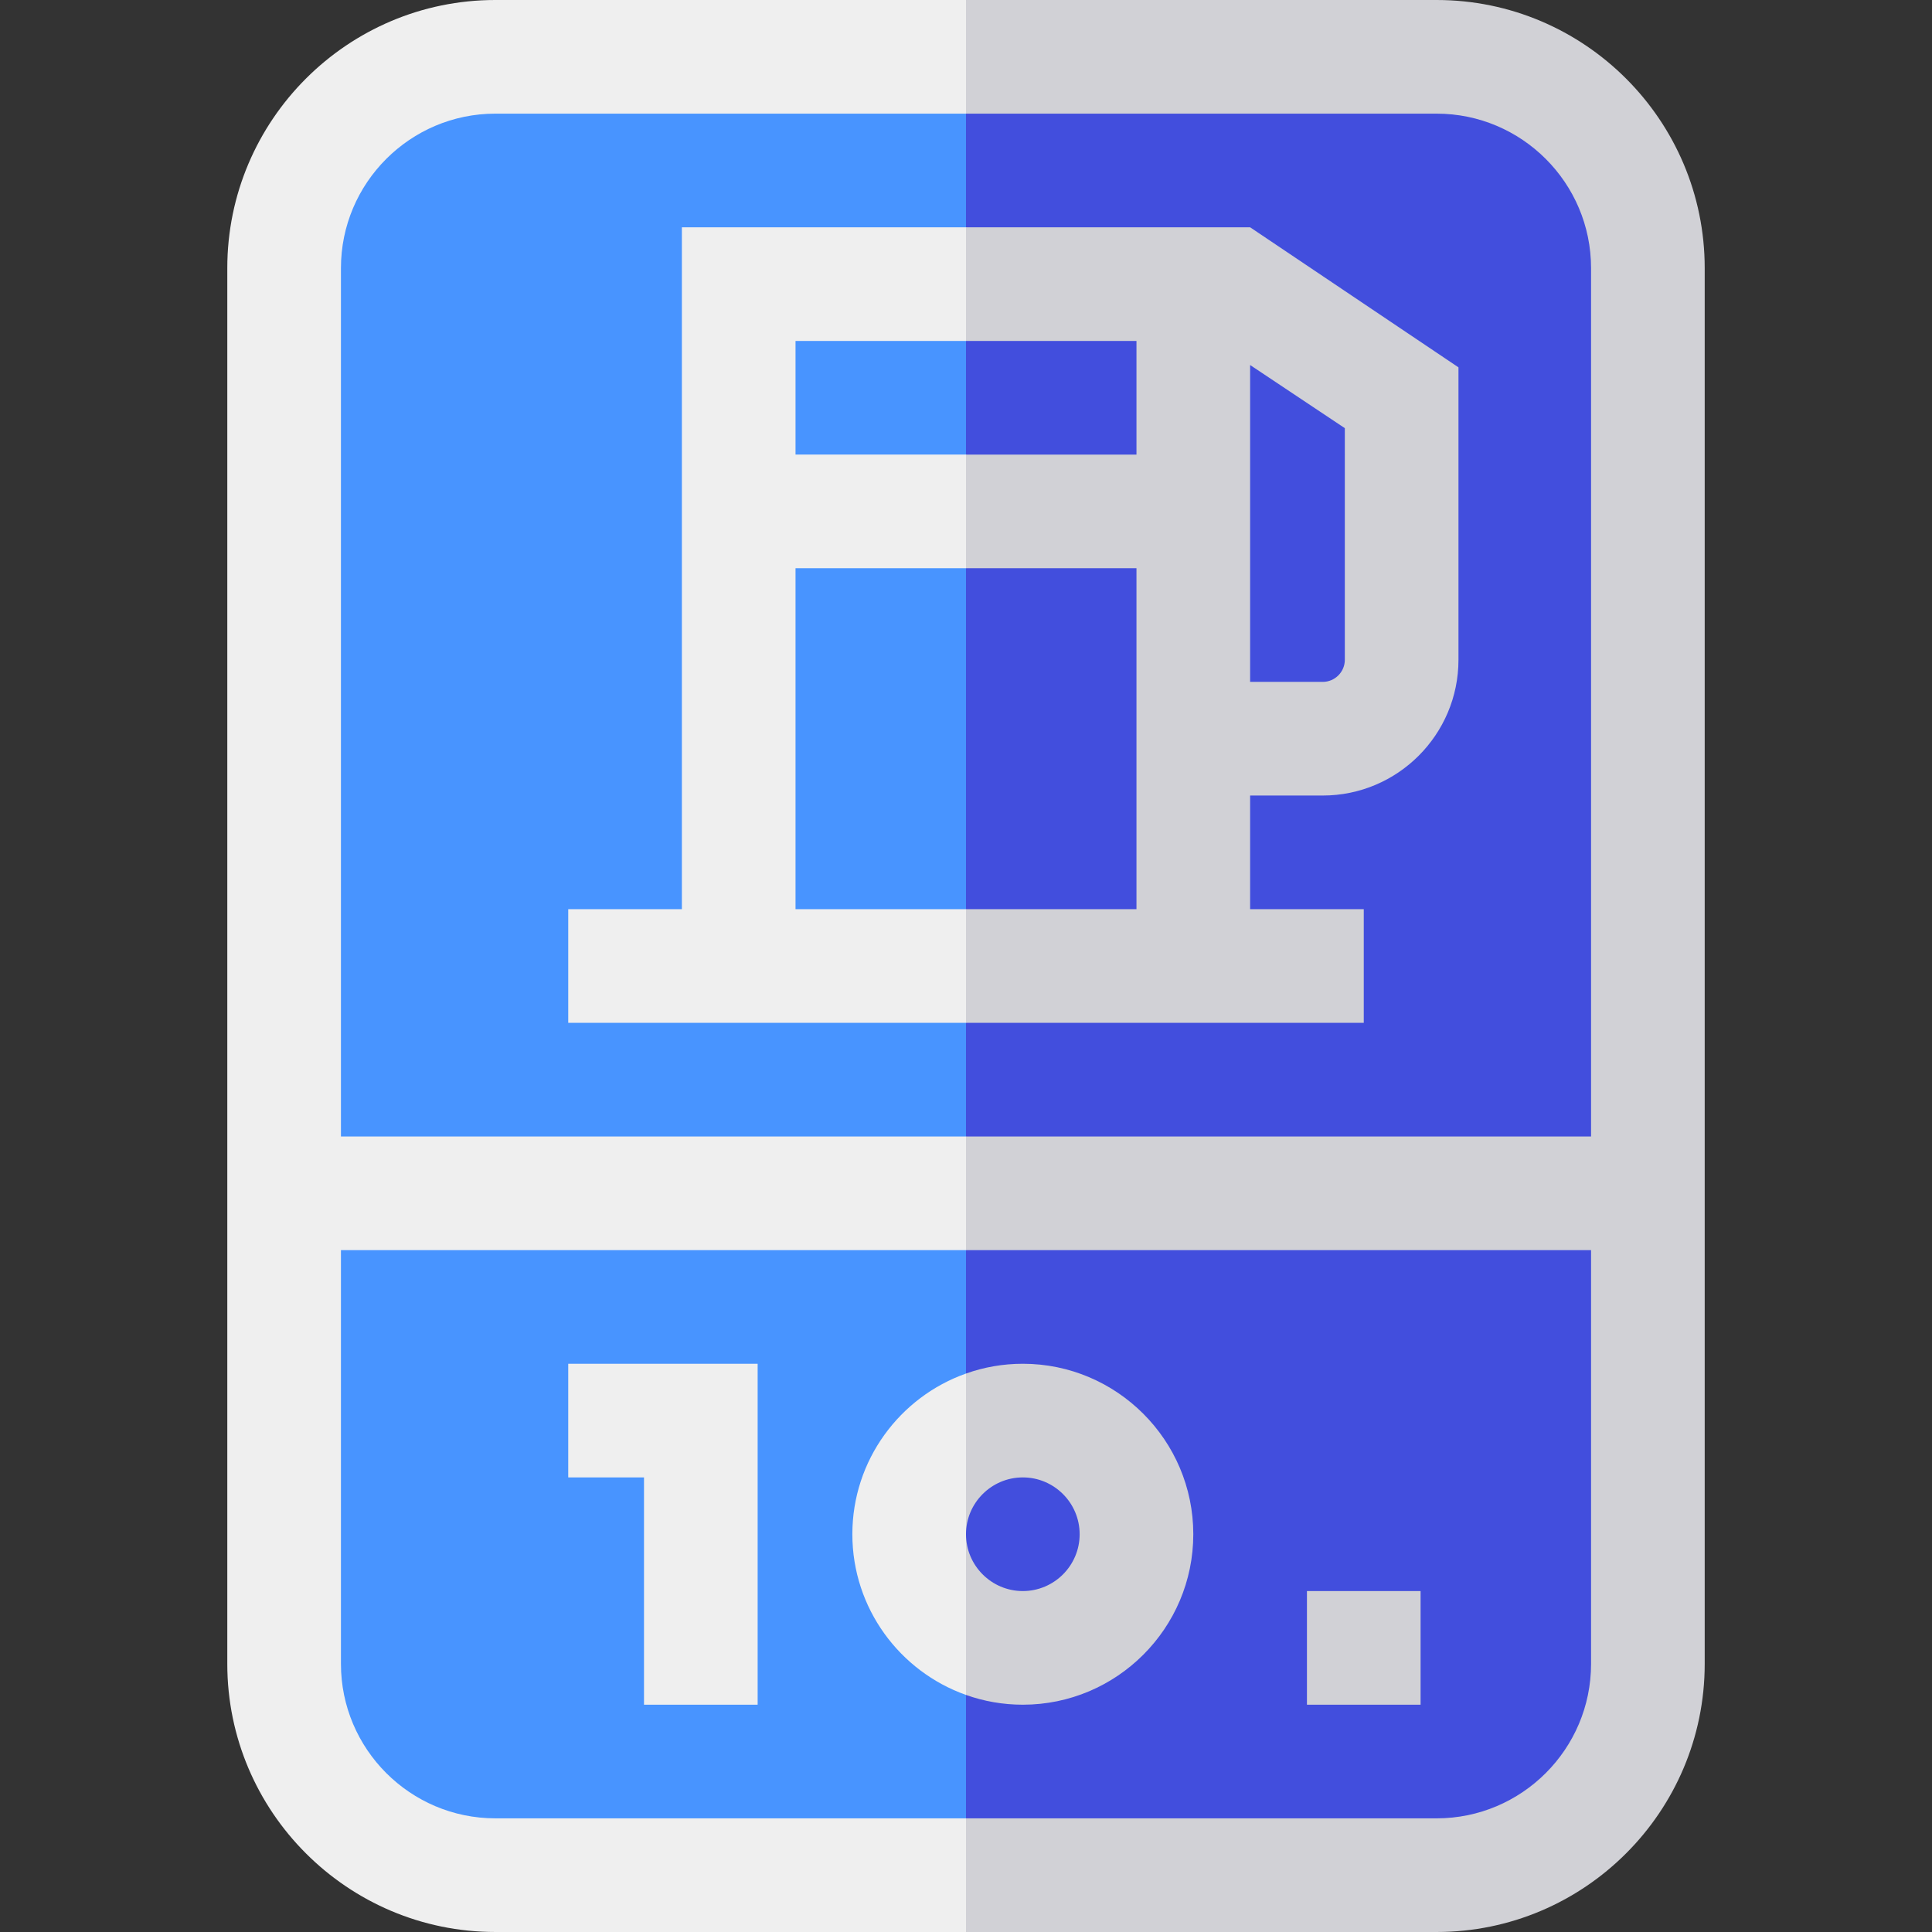 <svg id="Capa_1" enable-background="new 0 0 510 510" height="512" viewBox="0 0 510 510" width="512" xmlns="http://www.w3.org/2000/svg"><rect x="0" y="0" width="510" height="510" fill="#333333" stroke="none"/><g><path d="m435 70.77v368.46c0 30.8-24.97 55.77-55.77 55.77h-124.23l-10.921-296.842 10.921-183.158h124.23c30.8 0 55.77 24.97 55.77 55.77z" fill="#424edd"/><path d="m255 15v480h-124.23c-30.8 0-55.77-24.97-55.77-55.77v-368.46c0-30.8 24.97-55.77 55.77-55.77z" fill="#4894ff"/><path d="m255 90 9.439-17.069-9.439-12.931h-75v180h-30v30h105l9.439-15-9.439-15h-45v-90h45l9.439-15.762-9.439-14.238h-45v-30z" fill="#efefef"/><path d="m330 60h-75v30h45v30h-45v30h45v90h-45v30h105v-30h-30v-30h19.17c19.76 0 35.83-16.07 35.83-35.83v-77.2zm25 114.17c0 3.21-2.62 5.83-5.83 5.83h-19.17v-83.64l25 16.67z" fill="#d1d1d6"/><path d="m130.77 30h124.23l9.439-15-9.439-15h-124.23c-39.02 0-70.77 31.75-70.77 70.77v368.46c0 39.02 31.75 70.77 70.77 70.77h124.23l9.439-15-9.439-15h-124.23c-22.48 0-40.77-18.29-40.77-40.77v-109.23h165l9.439-14.455-9.439-15.545h-165v-229.23c0-22.48 18.29-40.77 40.77-40.77z" fill="#efefef"/><path d="m450 70.77v368.46c0 39.02-31.75 70.77-70.77 70.77h-124.23v-30h124.23c22.48 0 40.77-18.29 40.77-40.77v-109.23h-165v-30h165v-229.23c0-22.48-18.29-40.77-40.77-40.77h-124.23v-30h124.23c39.02 0 70.77 31.75 70.77 70.77z" fill="#d1d1d6"/><path d="m150 390h20v60h30v-90h-50z" fill="#efefef"/><path d="m225 405c0 19.55 12.54 36.24 30 42.42v-67.955-16.885c-17.46 6.18-30 22.87-30 42.42z" fill="#efefef"/><g fill="#d1d1d6"><path d="m315 405c0 24.81-20.19 45-45 45-5.26 0-10.31-.91-15-2.58v-42.42c0 8.27 6.73 15 15 15s15-6.73 15-15-6.73-15-15-15-15 6.73-15 15v-42.42c4.69-1.67 9.74-2.58 15-2.58 24.81 0 45 20.19 45 45z"/><path d="m345 420h30v30h-30z"/></g></g></svg>